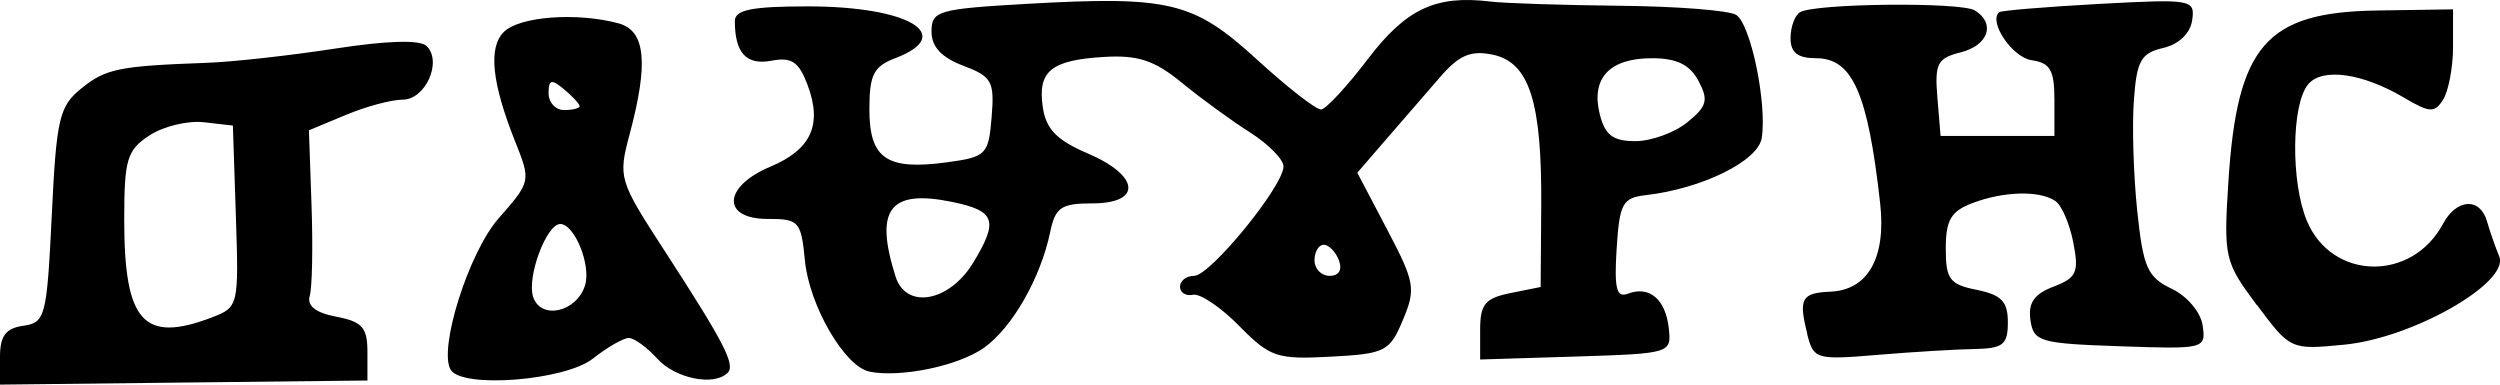 <?xml version="1.0" encoding="utf-8"?>
<svg xmlns="http://www.w3.org/2000/svg" viewBox="0 0 65 10">
	<title>A phrase in hieroglyphic script.</title>
	<path d="M0 9.278c0-.544.15-.744.606-.808.573-.082.612-.236.74-2.872.12-2.52.195-2.836.77-3.3.633-.513.975-.582 3.266-.665.666-.023 2.165-.19 3.332-.37 1.37-.21 2.212-.233 2.38-.064.41.408-.033 1.392-.625 1.392-.292 0-.96.18-1.484.4l-.953.397.068 1.958c.038 1.077.016 2.133-.047 2.347-.076.26.156.44.693.542.668.126.807.282.807.905v.753l-4.776.053L0 10zm5.51-1.026c.69-.263.7-.302.623-2.627l-.078-2.36-.757-.087c-.417-.047-1.053.107-1.413.343-.584.384-.655.623-.655 2.194 0 2.656.5 3.214 2.28 2.538zm6.21 1.366c-.33-.533.464-3.052 1.24-3.936.845-.963.847-.97.43-2.013-.603-1.517-.698-2.43-.292-2.837.404-.405 1.894-.518 2.98-.226.705.188.79 1.02.295 2.873-.305 1.142-.286 1.204.902 3.035 1.554 2.395 1.852 2.97 1.643 3.18-.353.353-1.36.15-1.83-.37-.268-.295-.6-.537-.74-.537-.138 0-.56.242-.935.538-.725.57-3.39.78-3.693.292zm3.49-2.196c.166-.52-.27-1.598-.644-1.598-.357 0-.87 1.373-.706 1.89.194.61 1.13.407 1.35-.292zm-.14-4.662c0-.056-.182-.253-.404-.438-.33-.274-.403-.256-.403.102 0 .24.18.437.403.437.222 0 .404-.045.404-.1zm7.535 6.9c-.643-.125-1.567-1.718-1.678-2.893-.097-1.01-.156-1.077-.962-1.075-1.21.004-1.17-.842.064-1.358 1.066-.447 1.36-1.097.962-2.14-.224-.59-.413-.715-.935-.615-.65.123-.95-.203-.95-1.03 0-.294.44-.383 1.9-.383 2.616 0 3.864.74 2.27 1.347-.562.214-.672.433-.672 1.33 0 1.284.45 1.59 2.018 1.377 1.023-.14 1.08-.198 1.16-1.174.078-.93.008-1.056-.74-1.338-.565-.214-.823-.492-.823-.89 0-.536.168-.585 2.464-.717 3.73-.21 4.347-.063 6.003 1.452.787.72 1.535 1.302 1.662 1.294.126-.008.672-.597 1.213-1.308C36.56.228 37.326-.132 38.75.04c.37.046 1.885.094 3.365.11 1.48.014 2.842.12 3.026.238.377.24.804 2.294.665 3.198-.092.6-1.552 1.32-3.017 1.488-.602.07-.682.216-.756 1.392-.066 1.038-.004 1.284.293 1.17.555-.214.978.143 1.062.894.073.656.05.662-2.416.74l-2.488.077v-.785c0-.652.133-.81.787-.942l.786-.158.015-2.098c.02-2.72-.31-3.744-1.263-3.943-.567-.117-.87.01-1.362.578-.348.4-.976 1.125-1.395 1.61l-.762.882.776 1.477c.72 1.37.75 1.54.41 2.35-.343.822-.457.88-1.877.956-1.4.075-1.575.016-2.38-.8-.476-.484-1.017-.85-1.202-.81-.185.04-.337-.056-.337-.21 0-.155.166-.282.368-.282.416 0 2.323-2.334 2.323-2.845 0-.183-.394-.582-.875-.887-.48-.305-1.278-.885-1.77-1.29-.705-.578-1.137-.722-2.01-.67-1.392.082-1.742.367-1.603 1.31.083.567.364.856 1.165 1.198 1.358.58 1.423 1.3.12 1.3-.806 0-.96.104-1.092.74-.25 1.203-.99 2.496-1.725 3.016-.667.47-2.152.78-2.975.62zM25.3 6.836c.67-1.104.583-1.355-.554-1.588-1.62-.33-2.016.197-1.46 1.946.27.857 1.394.658 2.013-.358zm9.512-.068c-.085-.222-.263-.404-.395-.404s-.24.182-.24.404c0 .223.177.404.395.404.24 0 .334-.157.24-.403zM43.87 3.18c.514-.417.557-.577.29-1.078-.227-.424-.565-.588-1.214-.588-1.102 0-1.586.522-1.352 1.456.137.543.343.7.924.7.412 0 1.02-.22 1.352-.49zm3.118 5.493c-.23-.913-.148-1.057.606-1.09.975-.043 1.448-.884 1.29-2.297-.32-2.868-.72-3.772-1.665-3.772-.48 0-.665-.146-.665-.523 0-.286.11-.59.244-.672.374-.232 4.185-.272 4.548-.048.546.338.354.908-.368 1.09-.606.152-.68.293-.606 1.174l.083 1h2.96v-.942c0-.767-.11-.96-.592-1.027-.502-.072-1.13-1-.845-1.248.05-.044 1.22-.14 2.596-.216 2.42-.13 2.5-.117 2.422.426-.05.343-.345.623-.755.72-.575.132-.686.33-.76 1.357-.05.66-.01 1.957.087 2.88.155 1.472.266 1.722.896 2.023.406.194.757.612.806.96.086.602.045.612-2.152.535-2.09-.072-2.246-.118-2.327-.683-.063-.444.098-.676.6-.867.602-.23.666-.37.515-1.146-.094-.486-.304-.973-.466-1.08-.412-.28-1.346-.255-2.16.055-.554.21-.69.442-.69 1.178 0 .802.1.936.807 1.077.64.13.807.302.807.842 0 .585-.123.682-.875.696-.48.008-1.616.077-2.523.153-1.594.133-1.655.114-1.822-.553zm11.69-.74c-.84-1.127-.865-1.234-.74-3.212.228-3.538.98-4.404 3.863-4.448l1.978-.03v.973c0 .535-.118 1.153-.258 1.374-.222.352-.347.345-1.022-.054-1.08-.638-2.124-.782-2.488-.343-.434.524-.453 2.537-.033 3.547.646 1.55 2.727 1.597 3.54.08.352-.66.964-.694 1.145-.063.074.26.217.67.317.91.28.677-2.246 2.12-4.016 2.293-1.406.138-1.413.135-2.28-1.027z"/>
</svg>
